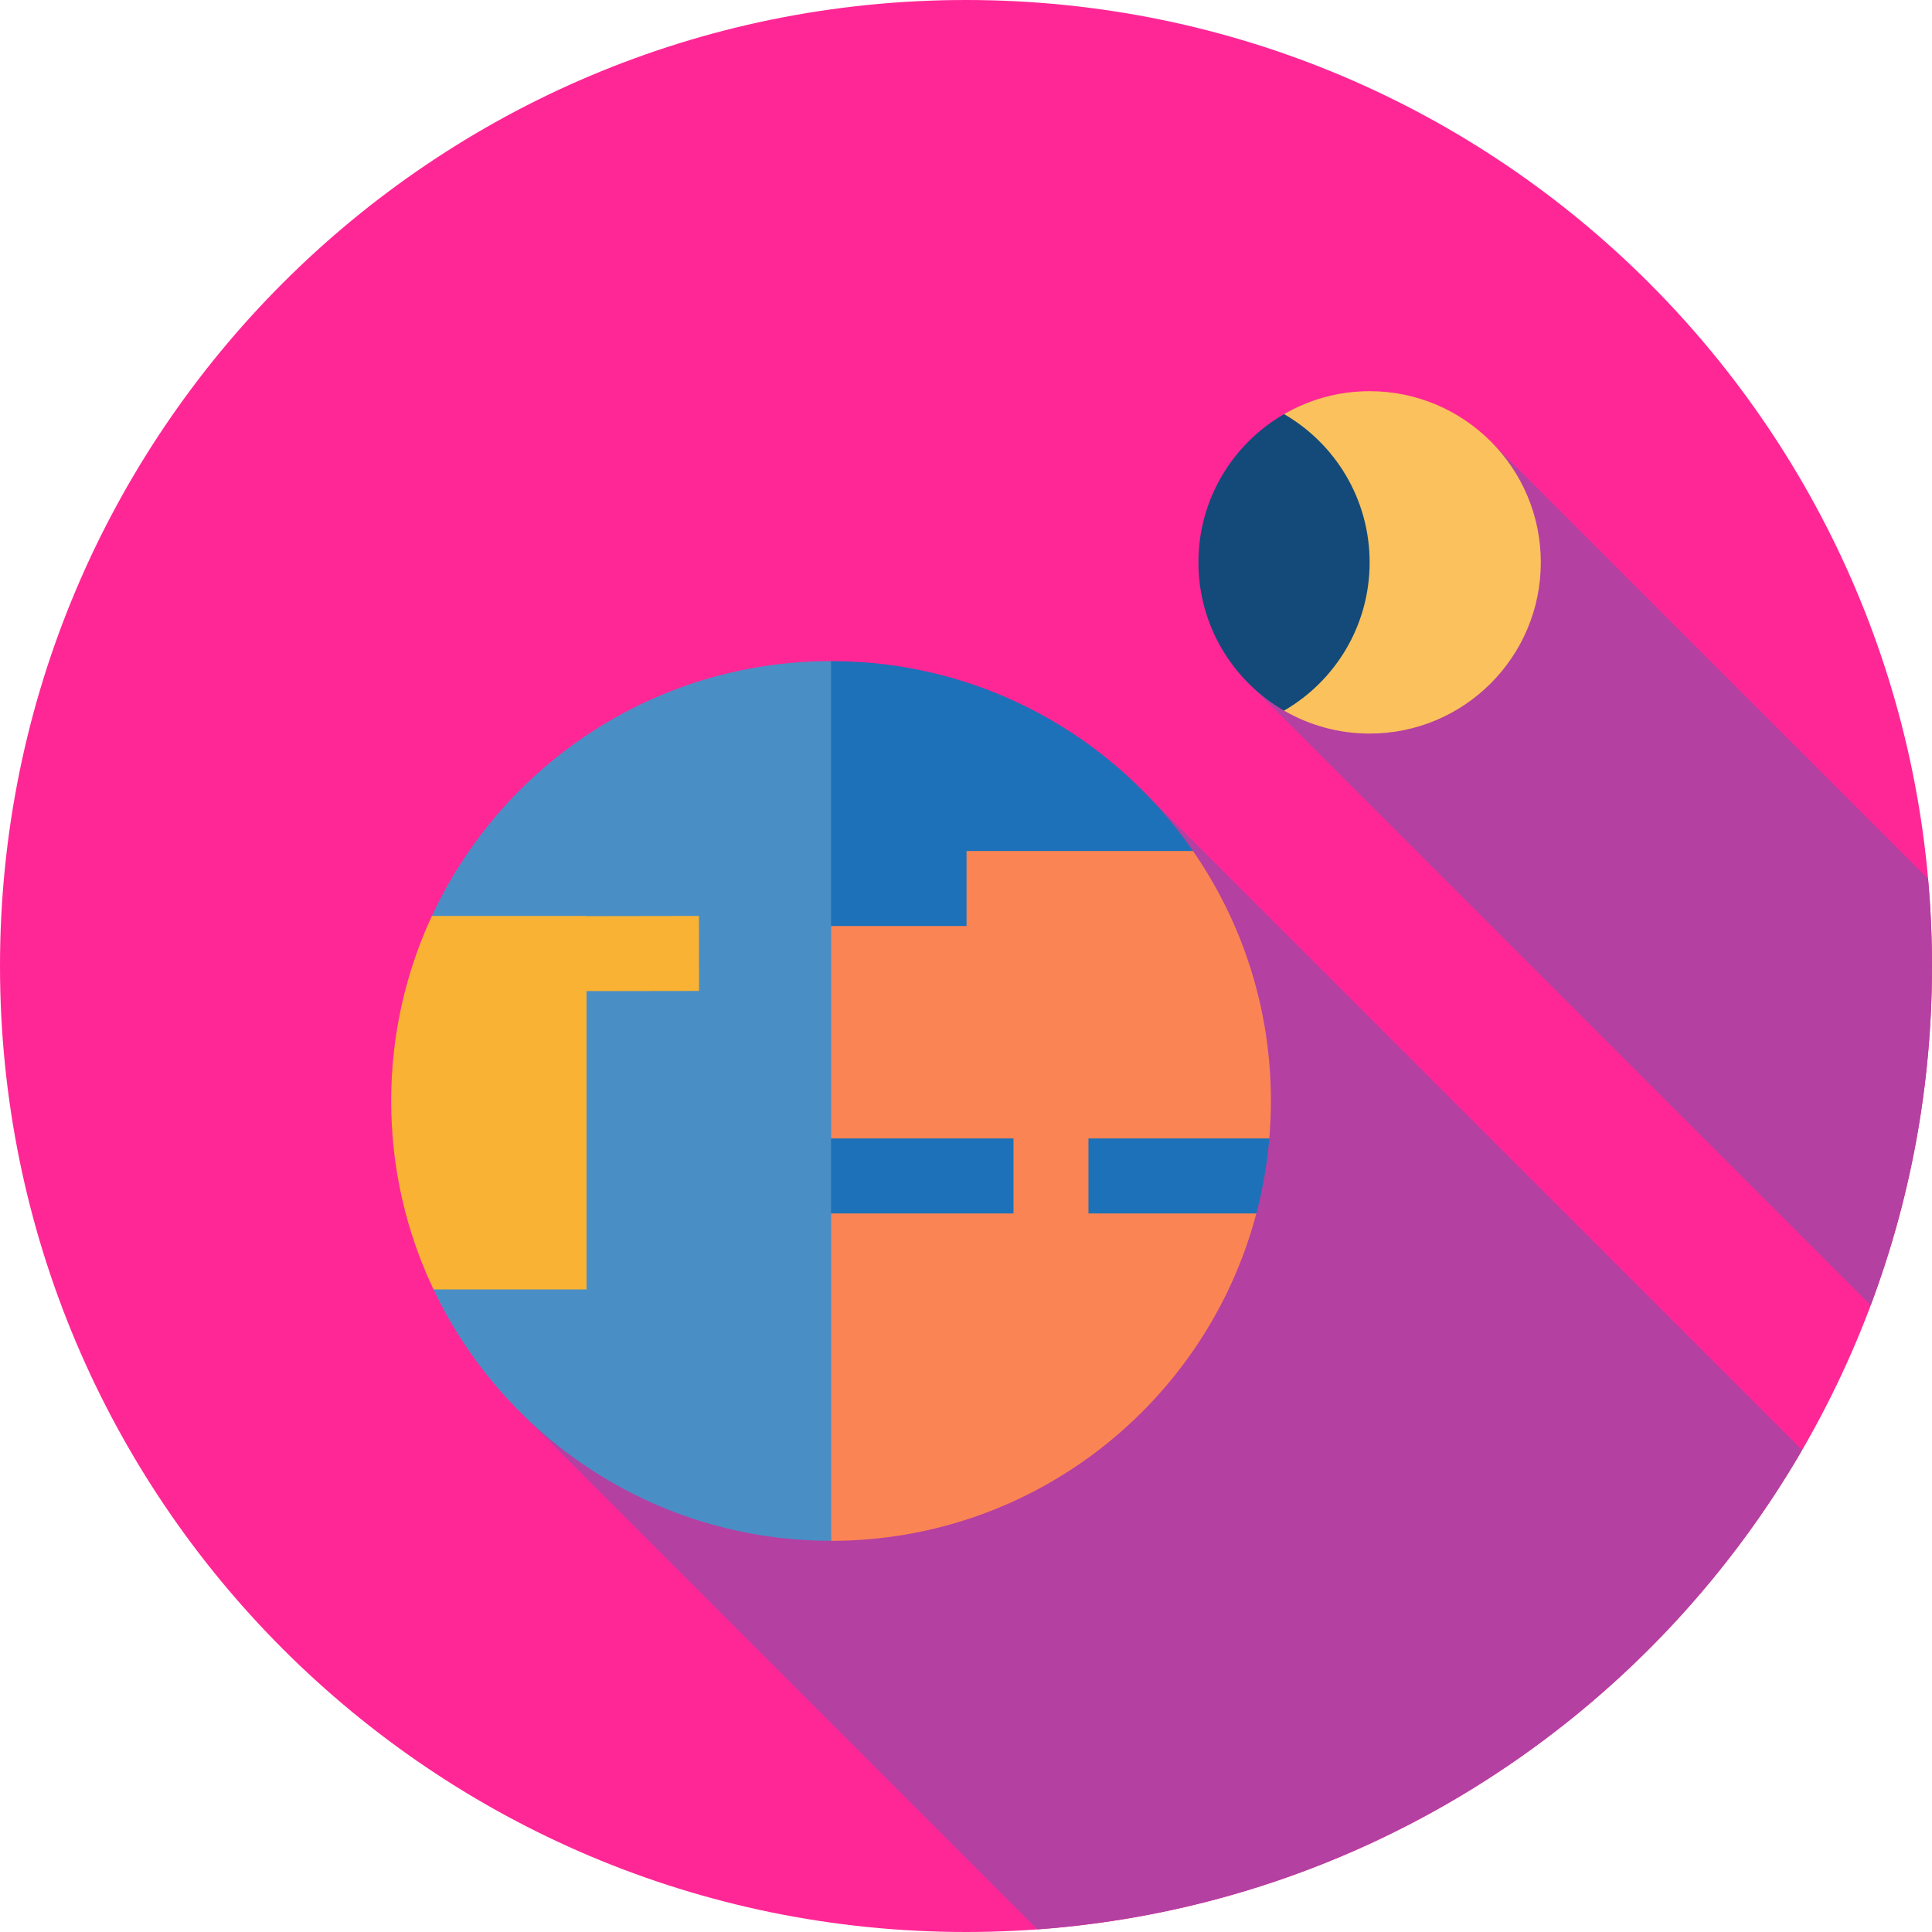 <svg height="512pt" viewBox="0 0 512 512" width="512pt" xmlns="http://www.w3.org/2000/svg"><path d="m512 256c0 141.387-114.613 256-256 256s-256-114.613-256-256 114.613-256 256-256 256 114.613 256 256zm0 0" fill="#ff2796"/><path d="m331.469 181.652 164.273 164.273c10.5-27.98 16.258-58.277 16.258-89.926 0-7.793-.367-15.5-1.051-23.117l-115.418-115.414zm0 0" fill="#b440a1"/><path d="m138.605 374.965 136.336 136.336c86.648-6.336 161.316-55.801 202.637-127.02l-174.285-174.285zm0 0" fill="#b440a1"/><path d="m114.453 242.742.438 98.98c18.711 39.383 58.844 66.609 105.344 66.609l13.246-116.566-13.246-116.57c-46.867 0-87.262 27.664-105.781 67.547zm0 0" fill="#4a8ec6"/><path d="m316.16 225.531c-21.035-30.41-56.148-50.336-95.926-50.336v233.137l112.715-86.762c1.695-6.426 2.855-13.062 3.43-19.871zm0 0" fill="#1d71b8"/><path d="m362.965 103.668c-8.266 0-16.004 2.219-22.676 6.078v78.578c6.672 3.859 14.41 6.082 22.676 6.082 25.055 0 45.367-20.312 45.367-45.371 0-25.055-20.312-45.367-45.367-45.367zm0 0" fill="#fac15c"/><path d="m362.965 149.035c0-16.789-9.121-31.445-22.676-39.289-13.562 7.844-22.695 22.496-22.695 39.289 0 16.793 9.133 31.445 22.695 39.289 13.555-7.844 22.676-22.5 22.676-39.289zm0 0" fill="#134a79"/><path d="m185.258 262.609-.027-19.871-29.789.047v-.047h-40.988c-6.918 14.906-10.789 31.512-10.789 49.027 0 17.879 4.031 34.816 11.227 49.957h40.547v-79.066zm0 0" fill="#f9b233"/><path d="m336.379 301.699c.273-3.273.426-6.586.426-9.934 0-24.605-7.629-47.422-20.645-66.234h-60.016v19.871h-35.91v56.297h48.352v19.871h-48.352v86.766c54.078 0 99.547-36.828 112.715-86.766h-44.496v-19.871zm0 0" fill="#fb8454"/></svg>